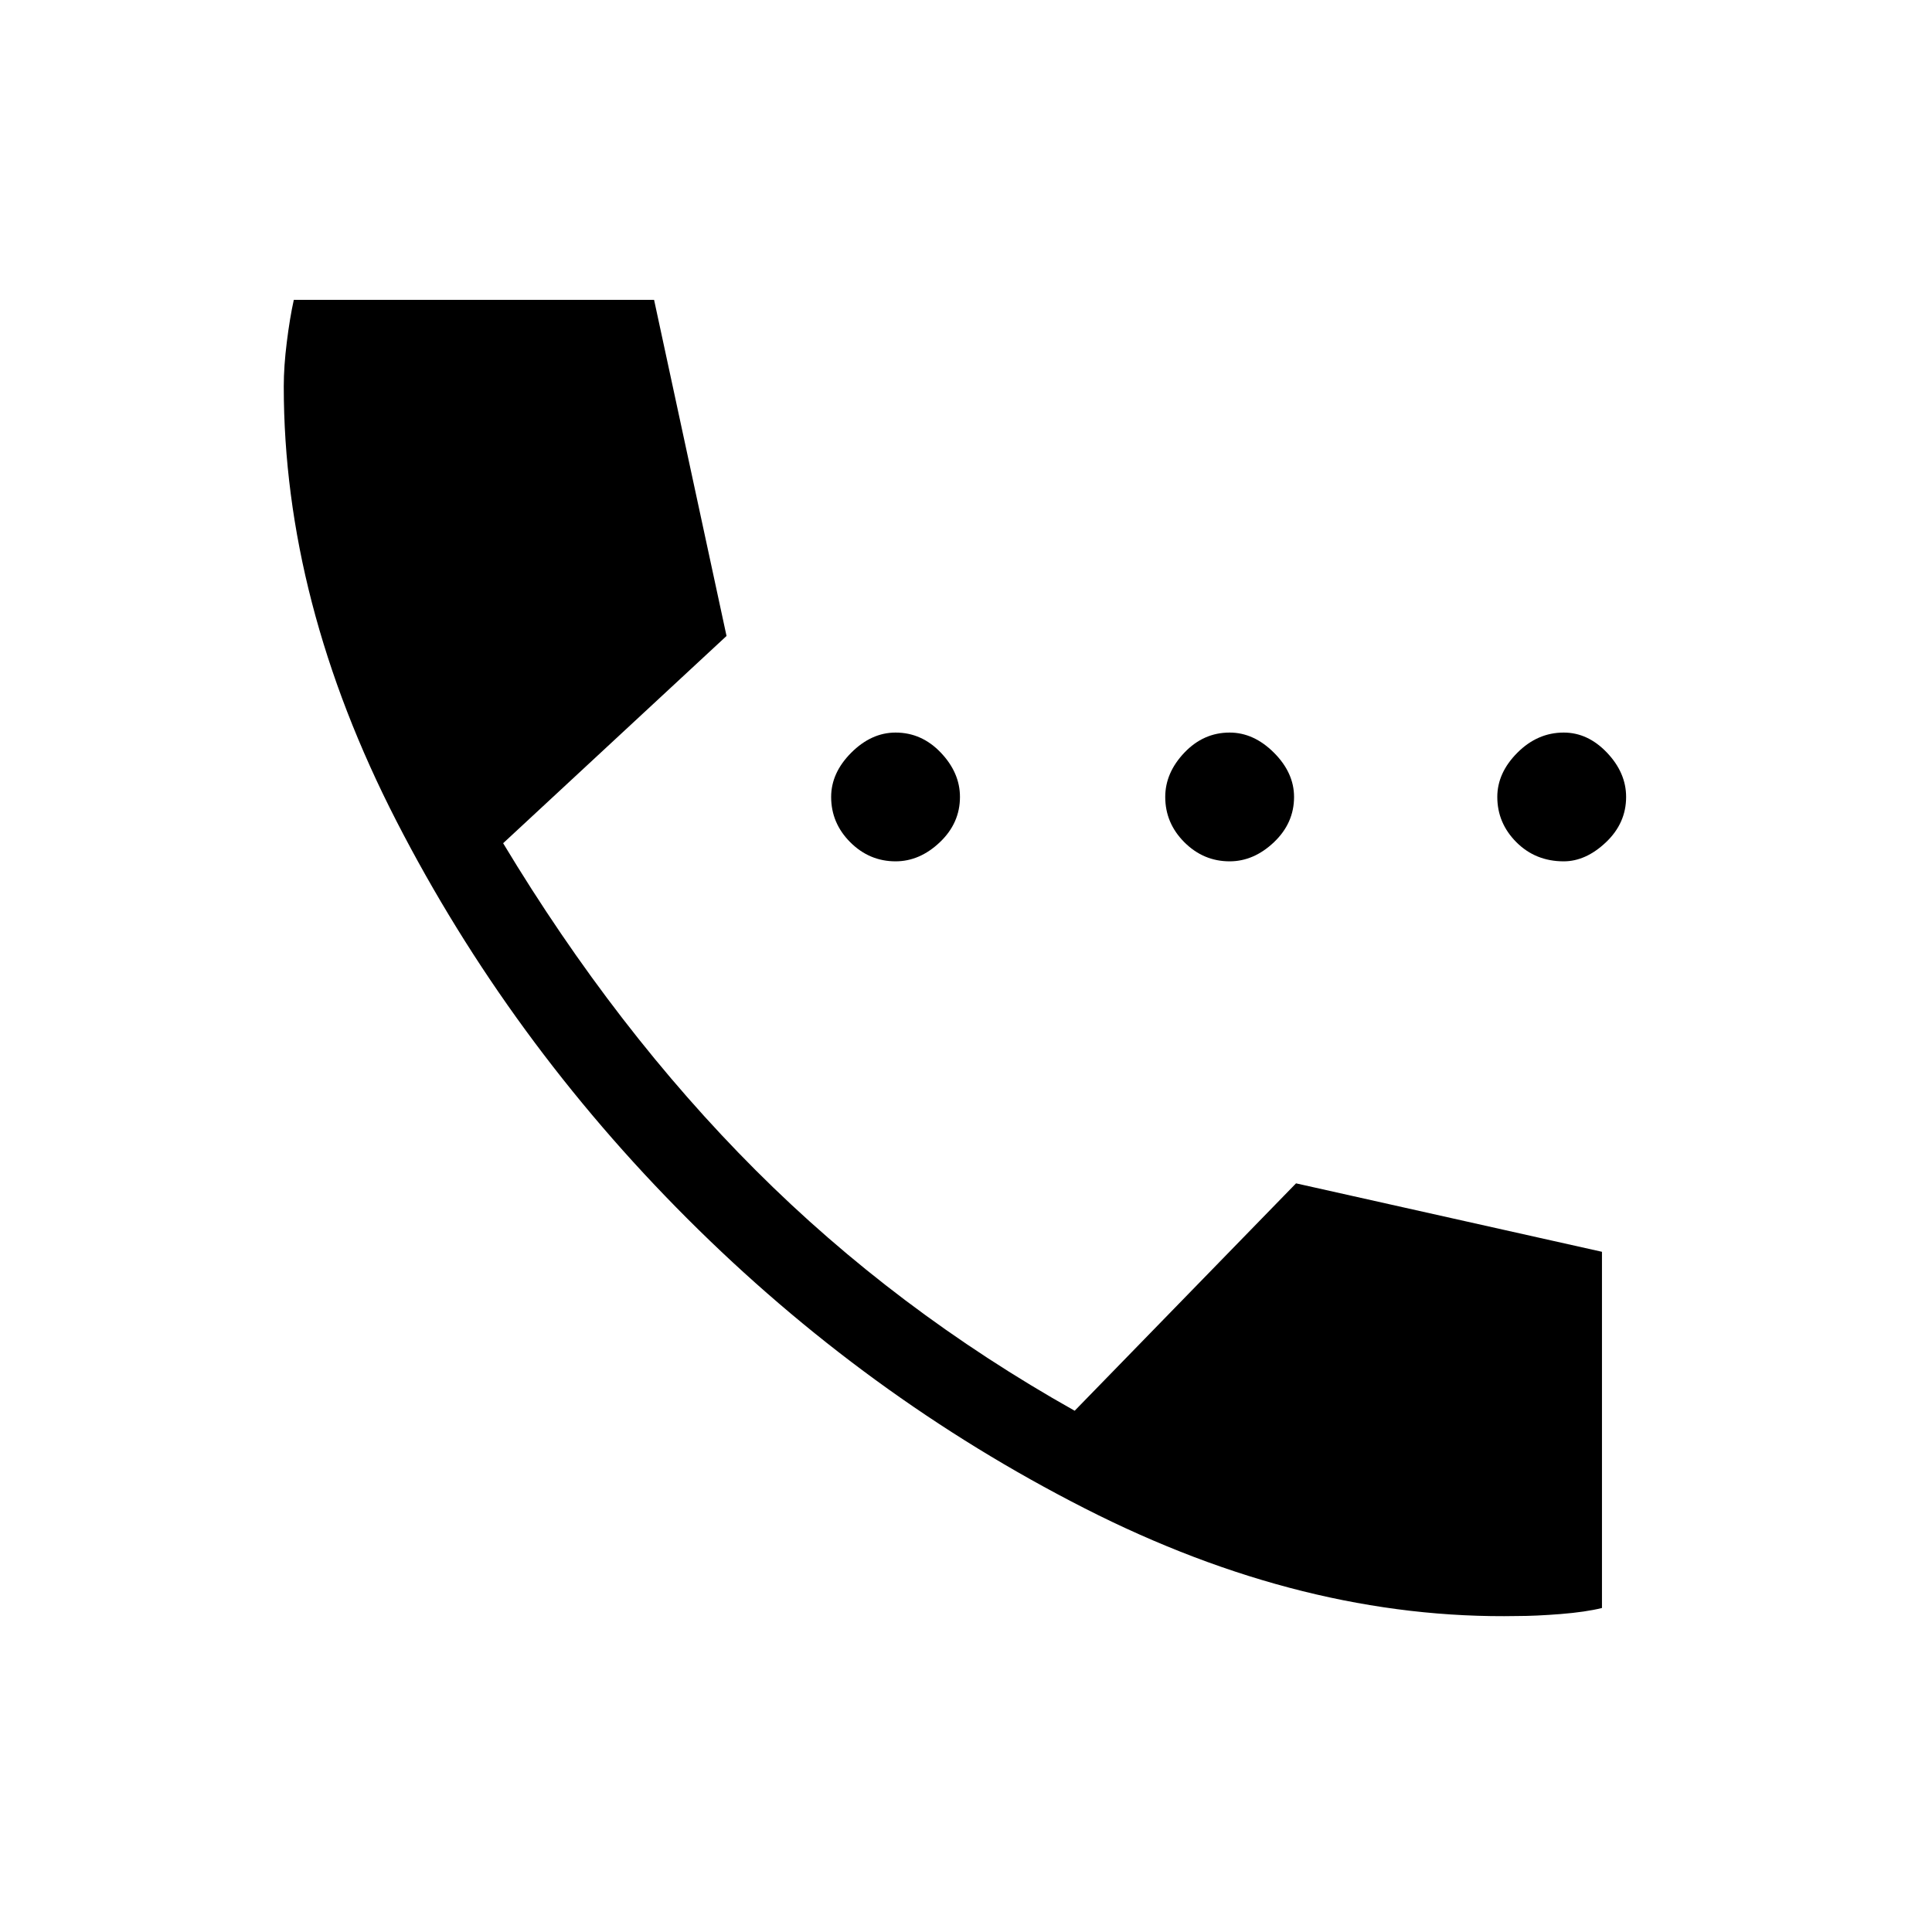 <svg xmlns="http://www.w3.org/2000/svg" height="40" width="40"><path d="M18.542 17.833q-.542 0-.938-.395-.396-.396-.396-.938 0-.5.417-.917.417-.416.917-.416.541 0 .937.416.396.417.396.917 0 .542-.417.938-.416.395-.916.395Zm6.916 0q-.541 0-.937-.395-.396-.396-.396-.938 0-.5.396-.917.396-.416.937-.416.5 0 .917.416.417.417.417.917 0 .542-.417.938-.417.395-.917.395Zm6.917 0q-.583 0-.979-.395Q31 17.042 31 16.5q0-.5.417-.917.416-.416.958-.416.5 0 .896.416.396.417.396.917 0 .542-.417.938-.417.395-.875.395Zm-.958 15.625q-4.417.084-8.959-2.229-4.541-2.312-8.229-6Q10.542 21.542 8.208 17q-2.333-4.542-2.333-9 0-.417.063-.917.062-.5.145-.875h7.459l1.5 6.959-4.625 4.291q2.333 3.875 5.229 6.771t6.604 4.979l4.583-4.708 6.334 1.417v7.375q-.334.083-.855.125-.52.041-.895.041Z"/></svg>